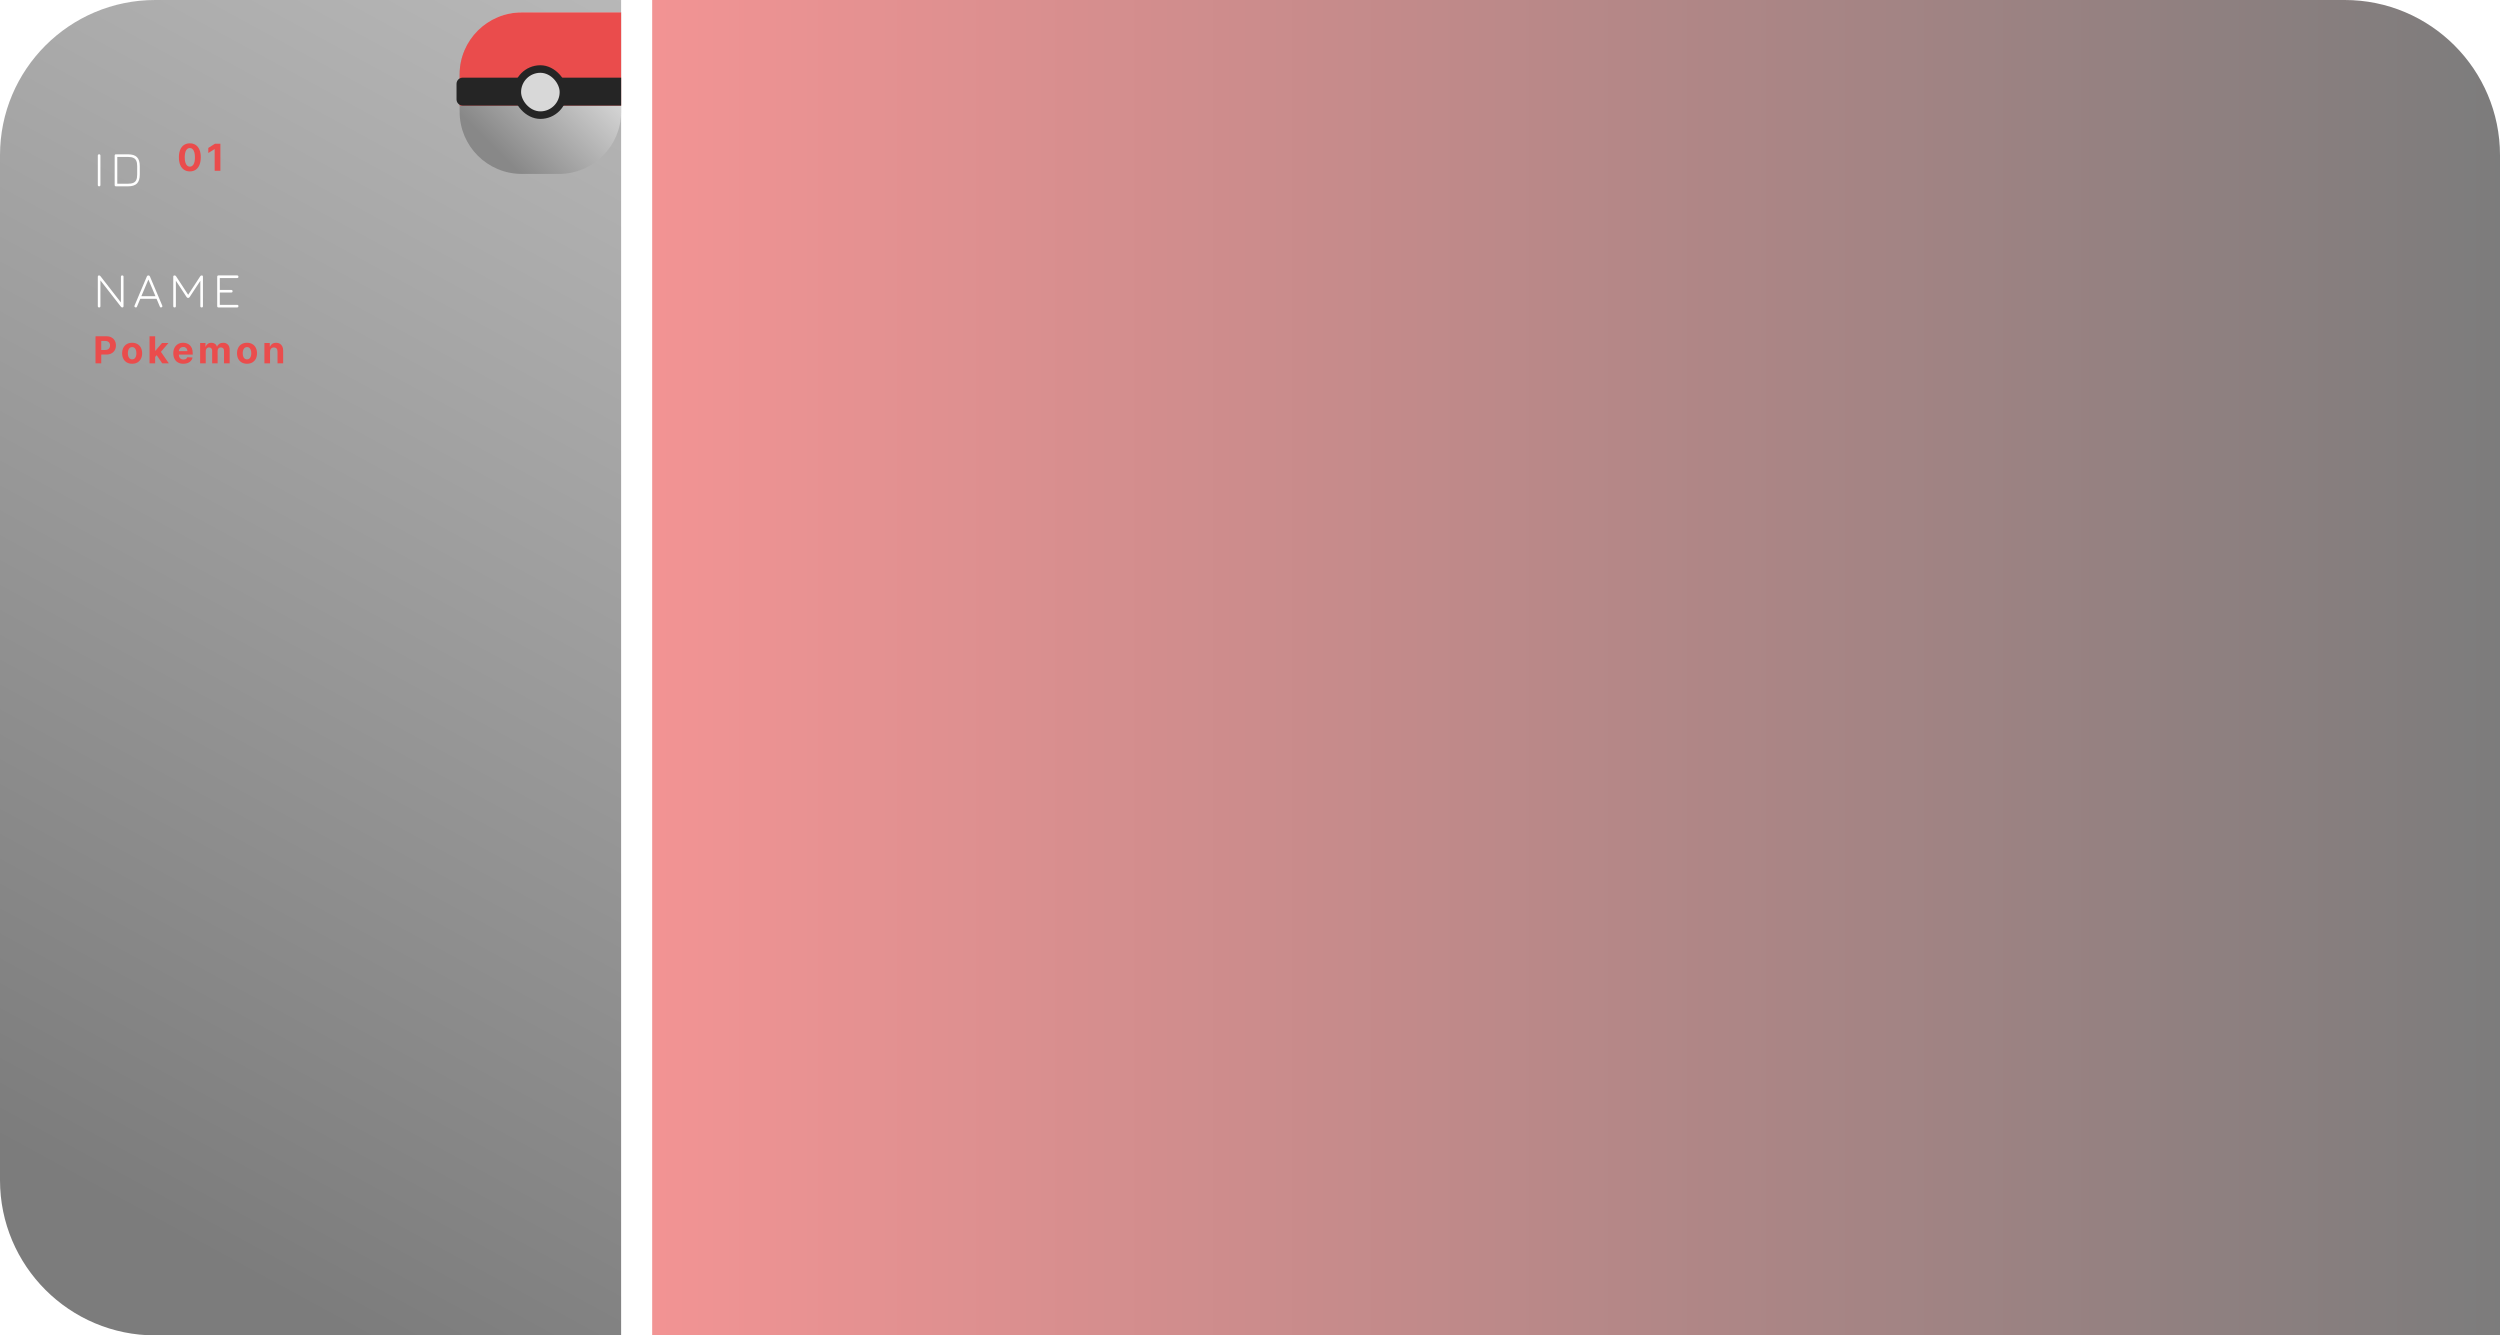 <svg width="805" height="430" viewBox="0 0 805 430" fill="none" xmlns="http://www.w3.org/2000/svg">
<path opacity="0.6" d="M0 50C0 22.386 22.386 0 50 0H200V430H50C22.386 430 0 407.614 0 380V50Z" fill="url(#paint0_linear_12_4)"/>
<path opacity="0.6" d="M210 0H755C782.614 0 805 22.386 805 50V430H210V0Z" fill="url(#paint1_linear_12_4)"/>
<g filter="url(#filter0_d_12_4)">
<path d="M31.92 95C31.637 95 31.496 94.859 31.496 94.576V85.112C31.496 84.829 31.637 84.688 31.92 84.688C32.069 84.688 32.213 84.771 32.352 84.936L39.128 93.64H38.936V85.112C38.936 84.829 39.077 84.688 39.36 84.688C39.637 84.688 39.776 84.829 39.776 85.112V94.576C39.776 94.859 39.637 95 39.36 95C39.205 95 39.061 94.917 38.928 94.752L32.144 86.048H32.336V94.576C32.336 94.859 32.197 95 31.92 95ZM43.554 94.96C43.298 94.848 43.22 94.661 43.322 94.4L47.29 85.016C47.375 84.797 47.532 84.688 47.762 84.688H47.81C48.028 84.693 48.183 84.803 48.274 85.016L52.242 94.4C52.348 94.661 52.274 94.848 52.018 94.96C51.756 95.067 51.575 94.992 51.474 94.736L50.41 92.216H45.17L44.106 94.736C43.999 94.992 43.815 95.067 43.554 94.96ZM45.514 91.376H50.058L47.786 86.016L45.514 91.376ZM56.214 95C55.931 95 55.79 94.859 55.79 94.576V85.112C55.79 84.829 55.931 84.688 56.214 84.688C56.416 84.688 56.576 84.781 56.694 84.968L60.678 91.056L60.486 91.08L64.47 84.968C64.582 84.781 64.75 84.688 64.974 84.688C65.224 84.688 65.35 84.829 65.35 85.112V94.576C65.35 94.859 65.211 95 64.934 95C64.651 95 64.51 94.859 64.51 94.576V85.952L64.758 86.032L61.062 91.664C60.944 91.845 60.776 91.936 60.558 91.936C60.366 91.936 60.211 91.845 60.094 91.664L56.398 86.032L56.63 86.12V94.576C56.63 94.859 56.491 95 56.214 95ZM70.361 95C70.078 95 69.937 94.859 69.937 94.576V85.112C69.937 84.829 70.078 84.688 70.361 84.688H76.353C76.635 84.688 76.777 84.829 76.777 85.112C76.777 85.389 76.635 85.528 76.353 85.528H70.777V89.36H74.465C74.747 89.36 74.889 89.499 74.889 89.776C74.889 90.059 74.747 90.2 74.465 90.2H70.777V94.16H76.353C76.635 94.16 76.777 94.299 76.777 94.576C76.777 94.859 76.635 95 76.353 95H70.361Z" fill="white"/>
</g>
<g filter="url(#filter1_d_12_4)">
<path d="M31.92 56C31.787 56 31.683 55.963 31.608 55.888C31.533 55.813 31.496 55.709 31.496 55.576V46.104C31.496 45.971 31.533 45.867 31.608 45.792C31.683 45.717 31.787 45.68 31.92 45.68C32.048 45.68 32.149 45.717 32.224 45.792C32.299 45.867 32.336 45.971 32.336 46.104V55.576C32.336 55.709 32.299 55.813 32.224 55.888C32.149 55.963 32.048 56 31.92 56ZM37.348 56C37.066 56 36.924 55.859 36.924 55.576V46.112C36.924 45.829 37.066 45.688 37.348 45.688H41.204C42.532 45.688 43.498 45.992 44.1 46.6C44.708 47.208 45.012 48.176 45.012 49.504V52.184C45.012 53.512 44.708 54.48 44.1 55.088C43.498 55.696 42.532 56 41.204 56H37.348ZM37.764 55.16H41.204C41.929 55.16 42.508 55.064 42.94 54.872C43.377 54.68 43.692 54.368 43.884 53.936C44.076 53.499 44.172 52.915 44.172 52.184V49.504C44.172 48.779 44.076 48.2 43.884 47.768C43.692 47.331 43.377 47.016 42.94 46.824C42.508 46.627 41.929 46.528 41.204 46.528H37.764V55.16Z" fill="white"/>
</g>
<path d="M61.129 55.192C60.396 55.189 59.766 55.008 59.237 54.651C58.712 54.293 58.307 53.774 58.023 53.095C57.742 52.416 57.602 51.599 57.605 50.645C57.605 49.693 57.746 48.882 58.027 48.212C58.311 47.541 58.716 47.031 59.242 46.682C59.77 46.33 60.399 46.153 61.129 46.153C61.859 46.153 62.487 46.33 63.013 46.682C63.541 47.034 63.947 47.545 64.231 48.216C64.516 48.883 64.656 49.693 64.653 50.645C64.653 51.602 64.511 52.42 64.227 53.099C63.946 53.778 63.543 54.297 63.017 54.655C62.492 55.013 61.862 55.192 61.129 55.192ZM61.129 53.662C61.629 53.662 62.028 53.41 62.327 52.908C62.625 52.405 62.773 51.651 62.77 50.645C62.77 49.983 62.702 49.432 62.565 48.992C62.432 48.551 62.242 48.22 61.994 47.999C61.75 47.777 61.462 47.666 61.129 47.666C60.632 47.666 60.234 47.915 59.936 48.412C59.638 48.909 59.487 49.653 59.484 50.645C59.484 51.315 59.551 51.875 59.685 52.324C59.821 52.77 60.013 53.105 60.26 53.33C60.507 53.551 60.797 53.662 61.129 53.662ZM70.966 46.273V55H69.121V48.024H69.07L67.071 49.277V47.641L69.232 46.273H70.966Z" fill="#EA4C4C"/>
<path d="M30.759 117V108.273H34.202C34.864 108.273 35.428 108.399 35.894 108.652C36.359 108.902 36.715 109.25 36.959 109.696C37.206 110.139 37.33 110.651 37.33 111.23C37.33 111.81 37.205 112.321 36.955 112.764C36.705 113.207 36.342 113.553 35.868 113.8C35.396 114.047 34.825 114.17 34.155 114.17H31.96V112.692H33.856C34.212 112.692 34.504 112.631 34.734 112.509C34.967 112.384 35.141 112.212 35.254 111.993C35.371 111.771 35.429 111.517 35.429 111.23C35.429 110.94 35.371 110.687 35.254 110.472C35.141 110.253 34.967 110.084 34.734 109.964C34.501 109.842 34.206 109.781 33.848 109.781H32.604V117H30.759ZM42.546 117.128C41.884 117.128 41.312 116.987 40.829 116.706C40.348 116.422 39.978 116.027 39.716 115.521C39.455 115.013 39.324 114.423 39.324 113.753C39.324 113.077 39.455 112.486 39.716 111.98C39.978 111.472 40.348 111.077 40.829 110.795C41.312 110.511 41.884 110.369 42.546 110.369C43.208 110.369 43.779 110.511 44.259 110.795C44.742 111.077 45.114 111.472 45.375 111.98C45.637 112.486 45.767 113.077 45.767 113.753C45.767 114.423 45.637 115.013 45.375 115.521C45.114 116.027 44.742 116.422 44.259 116.706C43.779 116.987 43.208 117.128 42.546 117.128ZM42.554 115.722C42.855 115.722 43.107 115.636 43.309 115.466C43.51 115.293 43.662 115.057 43.765 114.759C43.87 114.46 43.922 114.121 43.922 113.74C43.922 113.359 43.87 113.02 43.765 112.722C43.662 112.423 43.51 112.187 43.309 112.014C43.107 111.841 42.855 111.754 42.554 111.754C42.25 111.754 41.995 111.841 41.787 112.014C41.583 112.187 41.428 112.423 41.323 112.722C41.221 113.02 41.169 113.359 41.169 113.74C41.169 114.121 41.221 114.46 41.323 114.759C41.428 115.057 41.583 115.293 41.787 115.466C41.995 115.636 42.25 115.722 42.554 115.722ZM49.793 115.116L49.797 112.939H50.061L52.158 110.455H54.242L51.425 113.744H50.995L49.793 115.116ZM48.148 117V108.273H49.963V117H48.148ZM52.239 117L50.313 114.149L51.523 112.866L54.365 117H52.239ZM59.046 117.128C58.372 117.128 57.793 116.991 57.307 116.719C56.824 116.443 56.452 116.054 56.191 115.551C55.929 115.045 55.798 114.447 55.798 113.757C55.798 113.084 55.929 112.493 56.191 111.984C56.452 111.476 56.82 111.08 57.294 110.795C57.772 110.511 58.331 110.369 58.973 110.369C59.405 110.369 59.807 110.439 60.179 110.578C60.554 110.714 60.881 110.92 61.159 111.196C61.441 111.472 61.659 111.818 61.816 112.236C61.972 112.651 62.05 113.136 62.05 113.693V114.192H56.523V113.067H60.341C60.341 112.805 60.284 112.574 60.171 112.372C60.057 112.17 59.899 112.013 59.698 111.899C59.499 111.783 59.267 111.724 59.003 111.724C58.727 111.724 58.483 111.788 58.27 111.916C58.06 112.041 57.895 112.21 57.776 112.423C57.657 112.634 57.595 112.868 57.593 113.126V114.196C57.593 114.52 57.652 114.8 57.772 115.036C57.894 115.271 58.066 115.453 58.287 115.581C58.509 115.709 58.772 115.773 59.075 115.773C59.277 115.773 59.462 115.744 59.63 115.688C59.797 115.631 59.941 115.545 60.06 115.432C60.179 115.318 60.27 115.179 60.333 115.014L62.012 115.125C61.926 115.528 61.752 115.881 61.487 116.182C61.226 116.48 60.888 116.713 60.473 116.881C60.061 117.045 59.585 117.128 59.046 117.128ZM64.435 117V110.455H66.165V111.609H66.241C66.378 111.226 66.605 110.923 66.923 110.702C67.241 110.48 67.622 110.369 68.065 110.369C68.514 110.369 68.896 110.482 69.212 110.706C69.527 110.928 69.737 111.229 69.842 111.609H69.91C70.044 111.234 70.285 110.935 70.635 110.71C70.987 110.483 71.403 110.369 71.883 110.369C72.494 110.369 72.99 110.564 73.371 110.953C73.754 111.339 73.946 111.888 73.946 112.598V117H72.135V112.956C72.135 112.592 72.038 112.32 71.845 112.138C71.652 111.956 71.41 111.865 71.121 111.865C70.791 111.865 70.534 111.97 70.349 112.18C70.165 112.388 70.072 112.662 70.072 113.003V117H68.312V112.918C68.312 112.597 68.22 112.341 68.035 112.151C67.854 111.96 67.614 111.865 67.315 111.865C67.114 111.865 66.932 111.916 66.77 112.018C66.611 112.118 66.484 112.259 66.391 112.44C66.297 112.619 66.25 112.83 66.25 113.071V117H64.435ZM79.537 117.128C78.875 117.128 78.303 116.987 77.82 116.706C77.34 116.422 76.969 116.027 76.708 115.521C76.446 115.013 76.316 114.423 76.316 113.753C76.316 113.077 76.446 112.486 76.708 111.98C76.969 111.472 77.34 111.077 77.82 110.795C78.303 110.511 78.875 110.369 79.537 110.369C80.199 110.369 80.77 110.511 81.25 110.795C81.733 111.077 82.106 111.472 82.367 111.98C82.628 112.486 82.759 113.077 82.759 113.753C82.759 114.423 82.628 115.013 82.367 115.521C82.106 116.027 81.733 116.422 81.25 116.706C80.77 116.987 80.199 117.128 79.537 117.128ZM79.546 115.722C79.847 115.722 80.098 115.636 80.3 115.466C80.502 115.293 80.654 115.057 80.756 114.759C80.861 114.46 80.914 114.121 80.914 113.74C80.914 113.359 80.861 113.02 80.756 112.722C80.654 112.423 80.502 112.187 80.3 112.014C80.098 111.841 79.847 111.754 79.546 111.754C79.242 111.754 78.986 111.841 78.779 112.014C78.574 112.187 78.419 112.423 78.314 112.722C78.212 113.02 78.161 113.359 78.161 113.74C78.161 114.121 78.212 114.46 78.314 114.759C78.419 115.057 78.574 115.293 78.779 115.466C78.986 115.636 79.242 115.722 79.546 115.722ZM86.955 113.216V117H85.139V110.455H86.869V111.609H86.946C87.091 111.229 87.334 110.928 87.675 110.706C88.016 110.482 88.429 110.369 88.915 110.369C89.369 110.369 89.766 110.469 90.104 110.668C90.442 110.866 90.705 111.151 90.892 111.52C91.08 111.886 91.173 112.324 91.173 112.832V117H89.358V113.156C89.361 112.756 89.259 112.443 89.051 112.219C88.844 111.991 88.558 111.878 88.195 111.878C87.95 111.878 87.734 111.93 87.547 112.036C87.362 112.141 87.217 112.294 87.112 112.496C87.01 112.695 86.957 112.935 86.955 113.216Z" fill="#EA4C4C"/>
<g filter="url(#filter2_d_12_4)">
<path d="M148 20C148 8.954 156.954 0 168 0H200V32C200 43.046 191.046 52 180 52H168C156.954 52 148 43.046 148 32V20Z" fill="url(#paint2_linear_12_4)"/>
<path d="M148 20C148 8.954 156.954 0 168 0H200V30H148V20Z" fill="#EA4C4C"/>
<path d="M147 23C147 21.895 147.895 21 149 21H200V30H149C147.895 30 147 29.105 147 28V23Z" fill="#252525"/>
<rect x="165.36" y="17.01" width="17.28" height="17.28" rx="8.64" fill="#252525"/>
<rect x="167.79" y="19.44" width="12.42" height="12.42" rx="6.21" fill="#D8D8D8"/>
</g>
<defs>
<filter id="filter0_d_12_4" x="27.496" y="84.688" width="53.281" height="18.432" filterUnits="userSpaceOnUse" color-interpolation-filters="sRGB">
<feFlood flood-opacity="0" result="BackgroundImageFix"/>
<feColorMatrix in="SourceAlpha" type="matrix" values="0 0 0 0 0 0 0 0 0 0 0 0 0 0 0 0 0 0 127 0" result="hardAlpha"/>
<feOffset dy="4"/>
<feGaussianBlur stdDeviation="2"/>
<feComposite in2="hardAlpha" operator="out"/>
<feColorMatrix type="matrix" values="0 0 0 0 0 0 0 0 0 0 0 0 0 0 0 0 0 0 0.25 0"/>
<feBlend mode="normal" in2="BackgroundImageFix" result="effect1_dropShadow_12_4"/>
<feBlend mode="normal" in="SourceGraphic" in2="effect1_dropShadow_12_4" result="shape"/>
</filter>
<filter id="filter1_d_12_4" x="27.496" y="45.68" width="21.516" height="18.32" filterUnits="userSpaceOnUse" color-interpolation-filters="sRGB">
<feFlood flood-opacity="0" result="BackgroundImageFix"/>
<feColorMatrix in="SourceAlpha" type="matrix" values="0 0 0 0 0 0 0 0 0 0 0 0 0 0 0 0 0 0 127 0" result="hardAlpha"/>
<feOffset dy="4"/>
<feGaussianBlur stdDeviation="2"/>
<feComposite in2="hardAlpha" operator="out"/>
<feColorMatrix type="matrix" values="0 0 0 0 0 0 0 0 0 0 0 0 0 0 0 0 0 0 0.25 0"/>
<feBlend mode="normal" in2="BackgroundImageFix" result="effect1_dropShadow_12_4"/>
<feBlend mode="normal" in="SourceGraphic" in2="effect1_dropShadow_12_4" result="shape"/>
</filter>
<filter id="filter2_d_12_4" x="143" y="0" width="61" height="60" filterUnits="userSpaceOnUse" color-interpolation-filters="sRGB">
<feFlood flood-opacity="0" result="BackgroundImageFix"/>
<feColorMatrix in="SourceAlpha" type="matrix" values="0 0 0 0 0 0 0 0 0 0 0 0 0 0 0 0 0 0 127 0" result="hardAlpha"/>
<feOffset dy="4"/>
<feGaussianBlur stdDeviation="2"/>
<feComposite in2="hardAlpha" operator="out"/>
<feColorMatrix type="matrix" values="0 0 0 0 0 0 0 0 0 0 0 0 0 0 0 0 0 0 0.25 0"/>
<feBlend mode="normal" in2="BackgroundImageFix" result="effect1_dropShadow_12_4"/>
<feBlend mode="normal" in="SourceGraphic" in2="effect1_dropShadow_12_4" result="shape"/>
</filter>
<linearGradient id="paint0_linear_12_4" x1="200" y1="-7.58917e-08" x2="-4.26949e-06" y2="367" gradientUnits="userSpaceOnUse">
<stop stop-color="#888888"/>
<stop offset="1" stop-color="#252525"/>
</linearGradient>
<linearGradient id="paint1_linear_12_4" x1="210" y1="215" x2="805" y2="215" gradientUnits="userSpaceOnUse">
<stop stop-color="#EA4C4C"/>
<stop offset="1" stop-color="#252525"/>
</linearGradient>
<linearGradient id="paint2_linear_12_4" x1="200" y1="0" x2="148" y2="52" gradientUnits="userSpaceOnUse">
<stop offset="0.271" stop-color="#D7D7D7"/>
<stop offset="0.812" stop-color="#888888"/>
</linearGradient>
</defs>
</svg>
